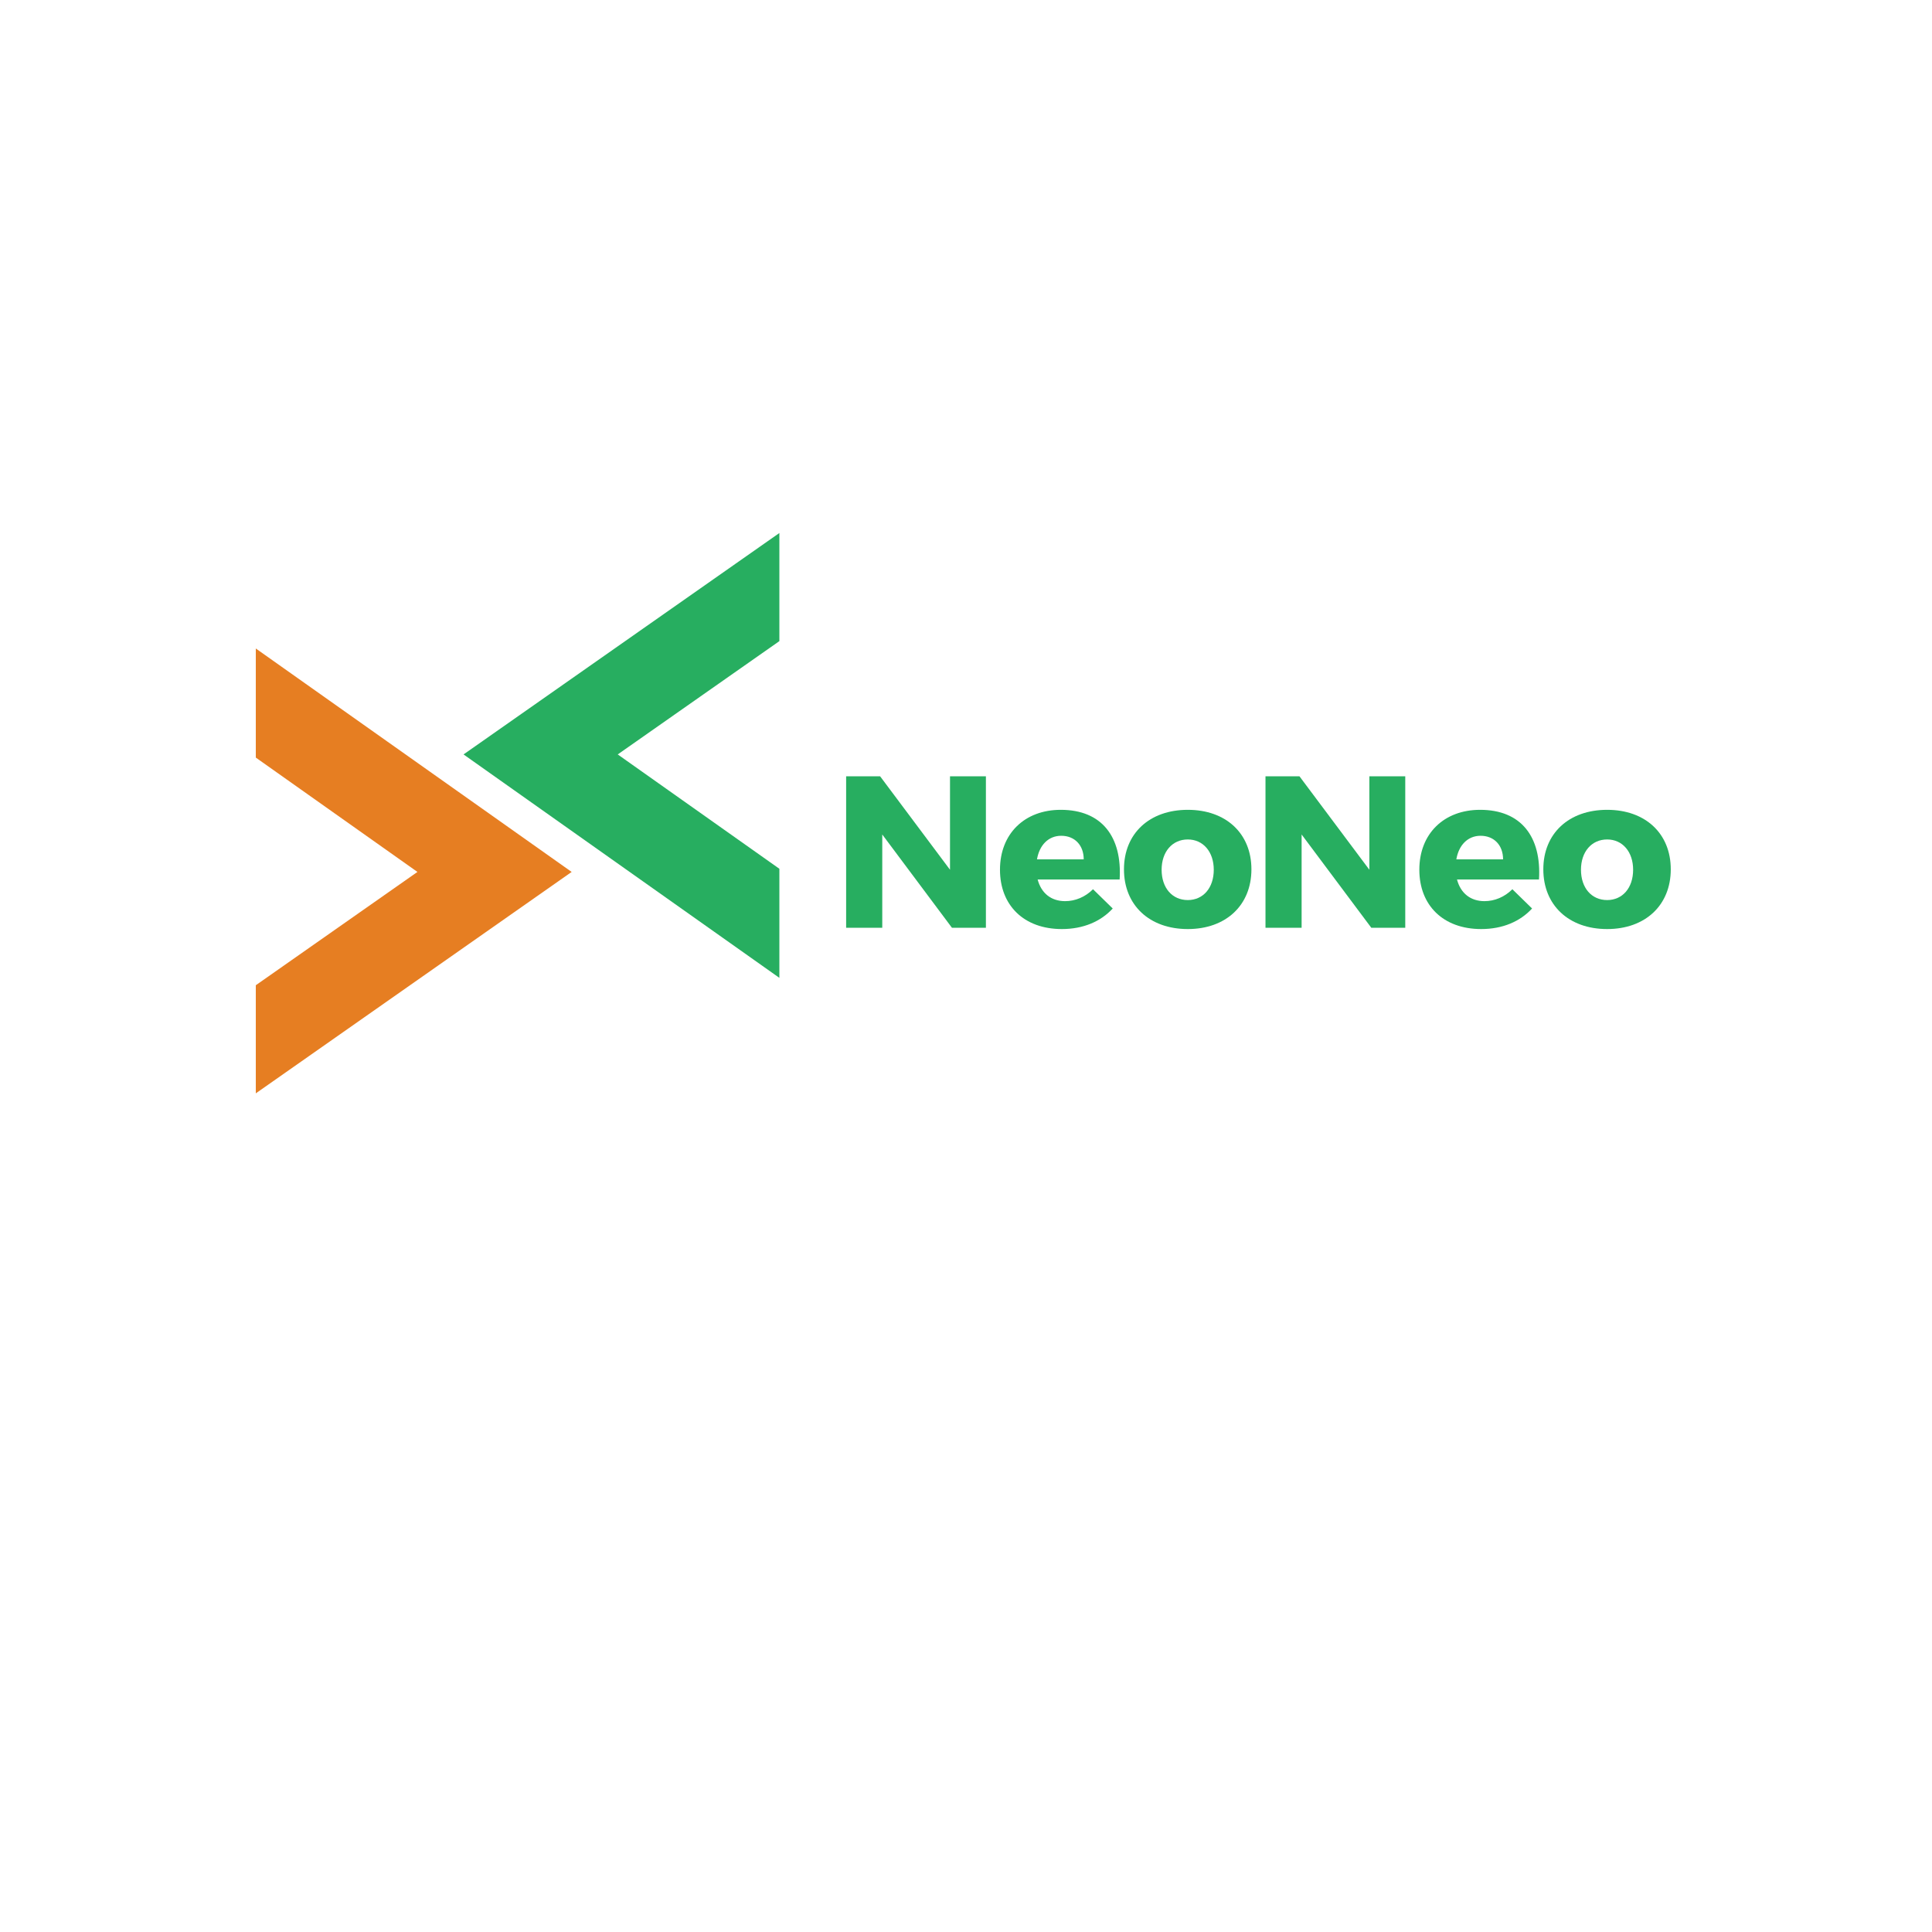 <?xml version="1.0" encoding="UTF-8"?>
<svg xmlns="http://www.w3.org/2000/svg" xmlns:xlink="http://www.w3.org/1999/xlink" width="375pt" height="375pt" viewBox="0 0 375 375" version="1.2">
<defs>
<g>
<symbol overflow="visible" id="glyph0-0">
<path style="stroke:none;" d=""/>
</symbol>
<symbol overflow="visible" id="glyph1-0">
<path style="stroke:none;" d="M 30.07 0 L 30.07 -29.398 L 23.102 -29.398 L 23.102 -11.258 L 9.535 -29.398 L 2.941 -29.398 L 2.941 0 L 9.953 0 L 9.953 -18.102 L 23.477 0 Z M 30.07 0 "/>
</symbol>
<symbol overflow="visible" id="glyph1-1">
<path style="stroke:none;" d="M 12.809 -22.891 C 5.797 -22.891 1.008 -18.27 1.008 -11.258 C 1.008 -4.367 5.629 0.254 13.02 0.254 C 17.18 0.254 20.578 -1.219 22.891 -3.738 L 19.066 -7.477 C 17.555 -5.965 15.625 -5.164 13.648 -5.164 C 10.961 -5.164 9.031 -6.68 8.316 -9.367 L 24.234 -9.367 C 24.738 -17.641 20.789 -22.891 12.809 -22.891 Z M 8.191 -13.273 C 8.652 -16.004 10.375 -17.852 12.895 -17.852 C 15.496 -17.852 17.262 -16.043 17.262 -13.273 Z M 8.191 -13.273 "/>
</symbol>
<symbol overflow="visible" id="glyph1-2">
<path style="stroke:none;" d="M 13.398 -22.891 C 5.965 -22.891 1.008 -18.312 1.008 -11.34 C 1.008 -4.367 5.965 0.254 13.398 0.254 C 20.789 0.254 25.746 -4.367 25.746 -11.34 C 25.746 -18.312 20.789 -22.891 13.398 -22.891 Z M 13.398 -17.137 C 16.379 -17.137 18.438 -14.742 18.438 -11.258 C 18.438 -7.727 16.379 -5.375 13.398 -5.375 C 10.375 -5.375 8.316 -7.727 8.316 -11.258 C 8.316 -14.742 10.375 -17.137 13.398 -17.137 Z M 13.398 -17.137 "/>
</symbol>
</g>
</defs>
<g id="surface1">
<g style="fill:rgb(15.289%,68.239%,37.65%);fill-opacity:1;">
  <use xlink:href="#glyph0-0" x="152.775" y="180.076"/>
</g>
<g style="fill:rgb(15.289%,68.239%,37.65%);fill-opacity:1;">
  <use xlink:href="#glyph1-0" x="161.294" y="180.076"/>
</g>
<g style="fill:rgb(15.289%,68.239%,37.65%);fill-opacity:1;">
  <use xlink:href="#glyph1-1" x="193.088" y="180.076"/>
</g>
<g style="fill:rgb(15.289%,68.239%,37.65%);fill-opacity:1;">
  <use xlink:href="#glyph1-2" x="217.154" y="180.076"/>
</g>
<g style="fill:rgb(15.289%,68.239%,37.65%);fill-opacity:1;">
  <use xlink:href="#glyph1-0" x="242.69" y="180.076"/>
</g>
<g style="fill:rgb(15.289%,68.239%,37.65%);fill-opacity:1;">
  <use xlink:href="#glyph1-1" x="274.484" y="180.076"/>
</g>
<g style="fill:rgb(15.289%,68.239%,37.65%);fill-opacity:1;">
  <use xlink:href="#glyph1-2" x="298.55" y="180.076"/>
</g>
<path style=" stroke:none;fill-rule:evenodd;fill:rgb(90.199%,49.409%,13.329%);fill-opacity:1;" d="M 81.023 169.242 L 49.652 147.047 L 49.652 125.871 L 110.957 169.242 L 49.652 212.219 L 49.652 191.234 L 81.023 169.242 "/>
<path style=" stroke:none;fill-rule:evenodd;fill:rgb(15.289%,68.239%,37.65%);fill-opacity:1;" d="M 119.902 146.434 L 151.277 168.629 L 151.277 189.801 L 89.973 146.434 L 151.277 103.457 L 151.277 124.441 L 119.902 146.434 "/>
</g>
</svg>

